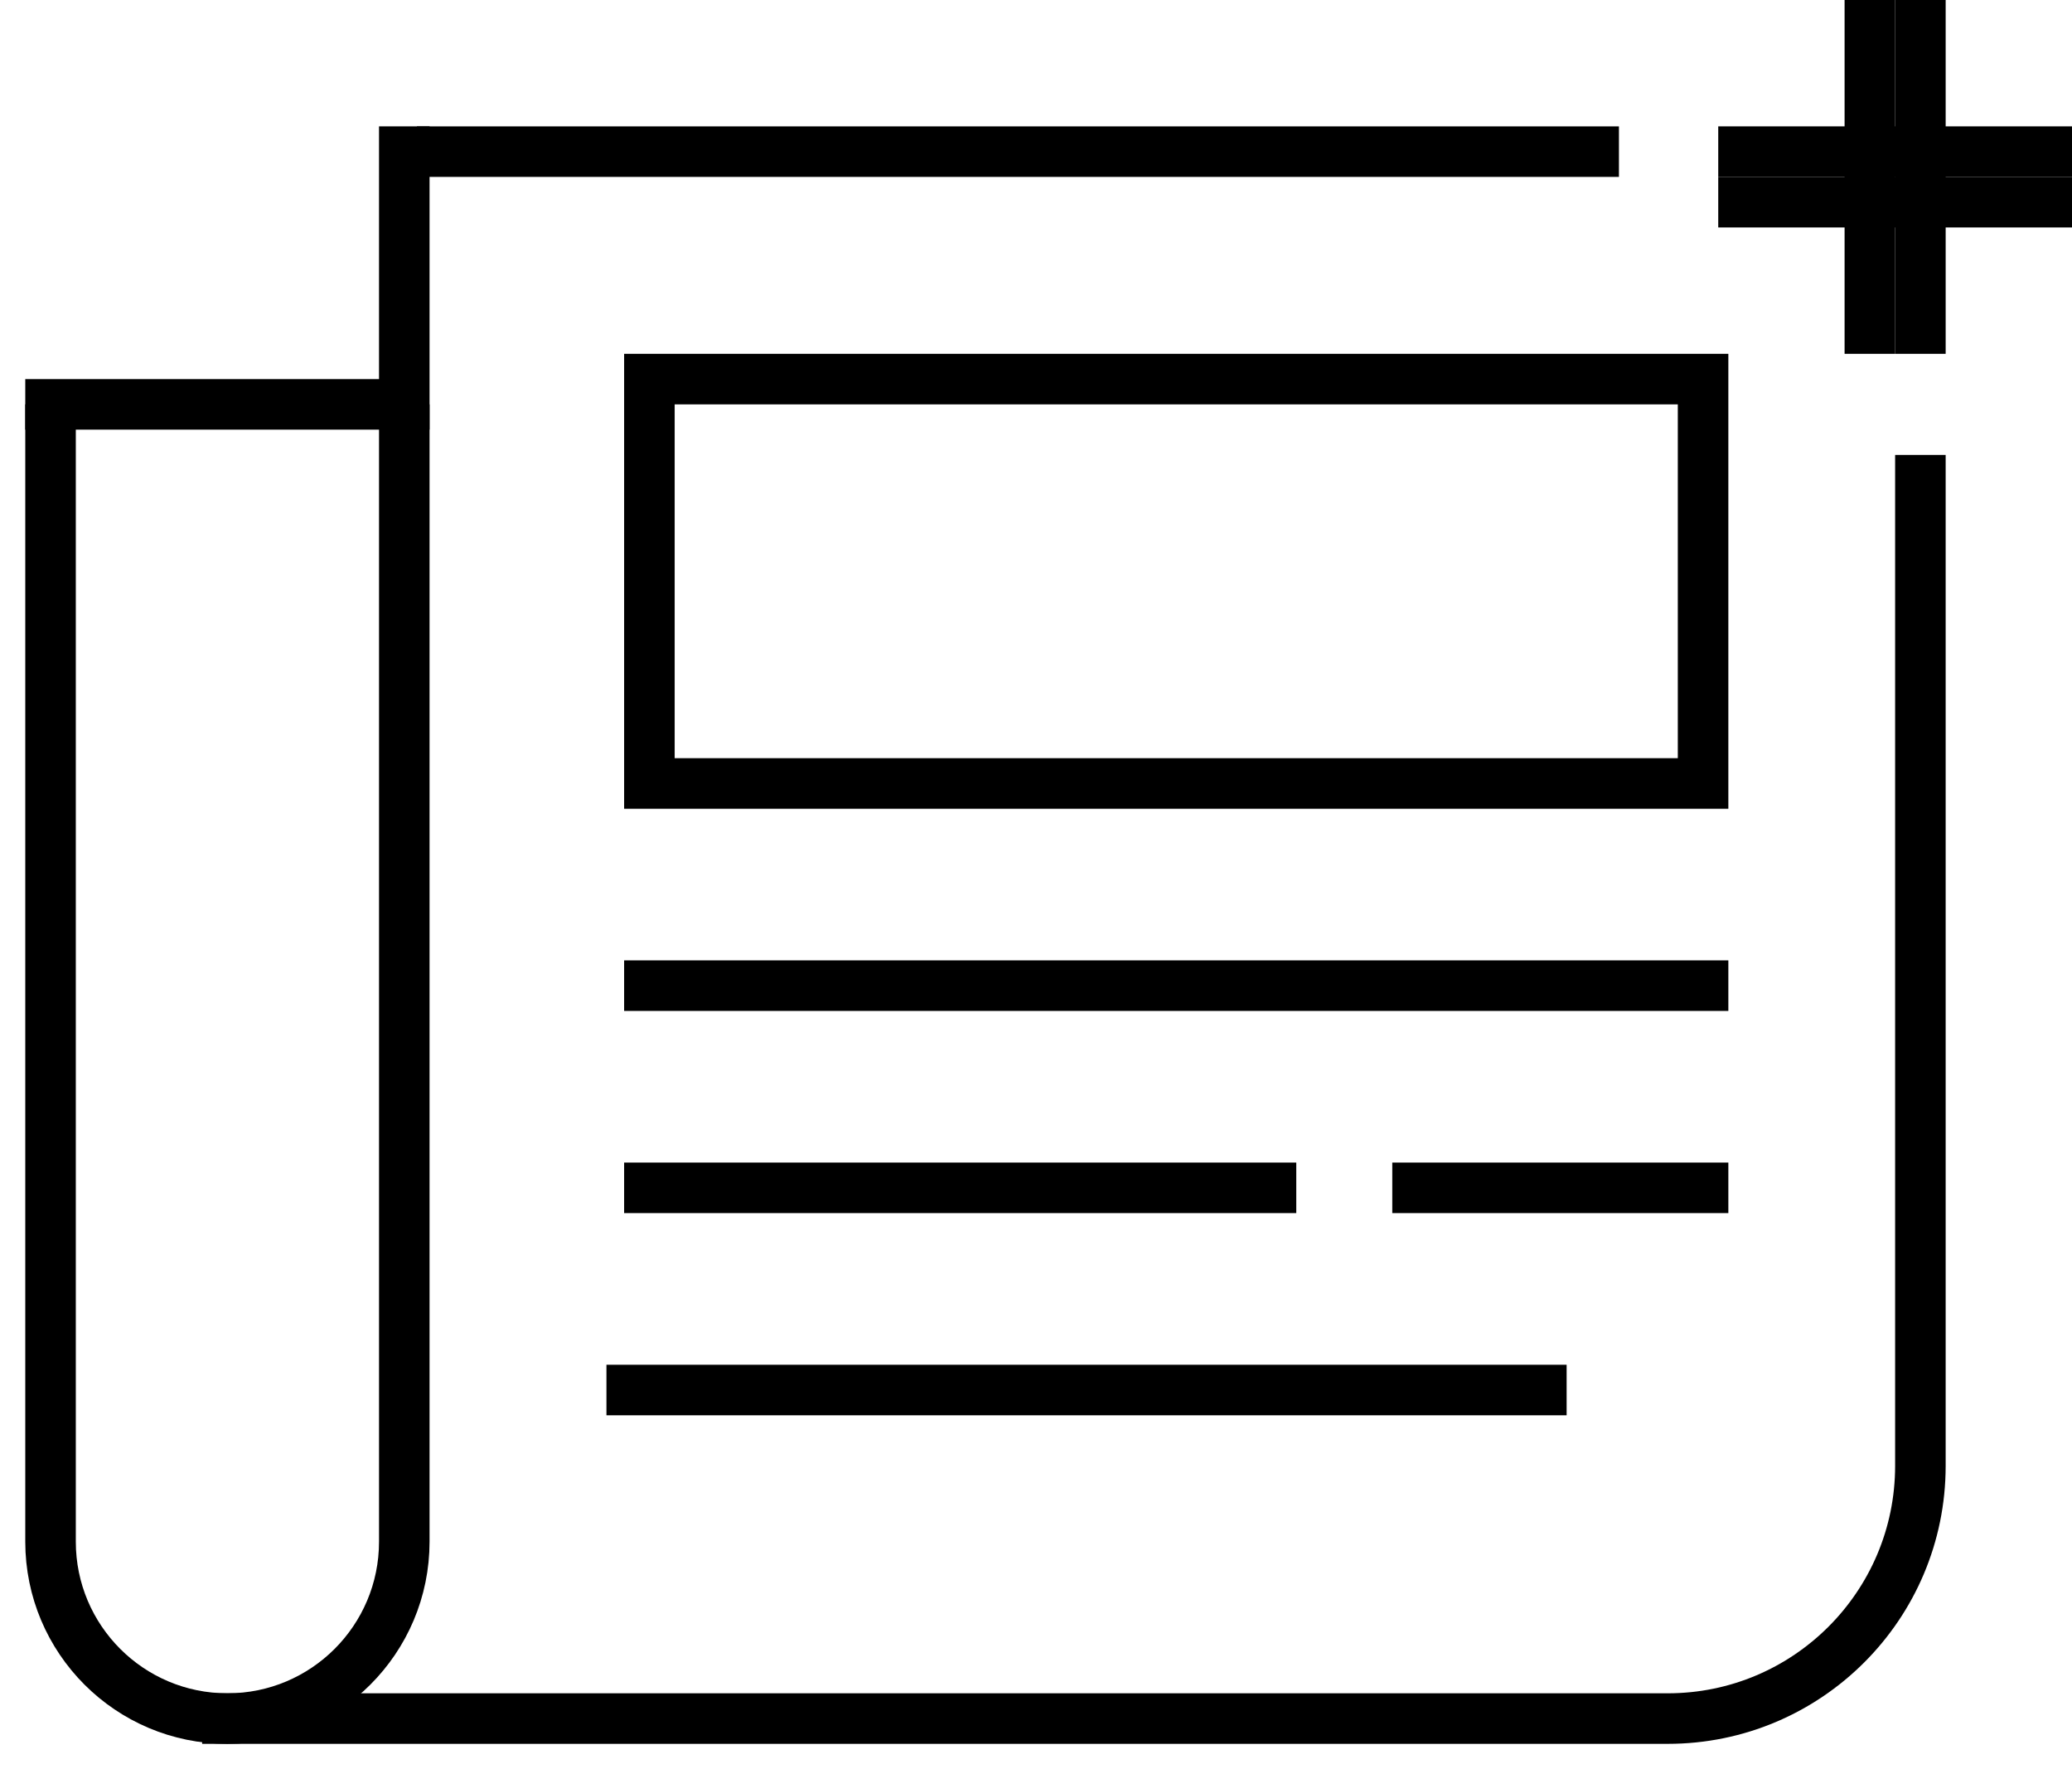 <svg width="41" height="35" viewBox="0 0 41 35" fill="none" xmlns="http://www.w3.org/2000/svg">
<path d="M8.25 3H32.035M4 34H33C35.761 34 38 31.761 38 29V9" stroke="black"/>
<path d="M1 8V30.5C1 32.433 2.567 34 4.5 34V34C6.433 34 8 32.433 8 30.5V8" stroke="black"/>
<path d="M0.5 8H8V2.5" stroke="black"/>
<rect x="12.85" y="7.5" width="20.85" height="8" stroke="black"/>
<line x1="12.35" y1="19.5" x2="34.2" y2="19.5" stroke="black"/>
<line x1="12" y1="27.5" x2="31" y2="27.5" stroke="black"/>
<line x1="12.35" y1="23.5" x2="25.65" y2="23.5" stroke="black"/>
<line x1="27.55" y1="23.5" x2="34.2" y2="23.5" stroke="black"/>
<path d="M37 7V0M34 4H41" stroke="black"/>
<path d="M38 7V0M34 3H41" stroke="black"/>
</svg>

